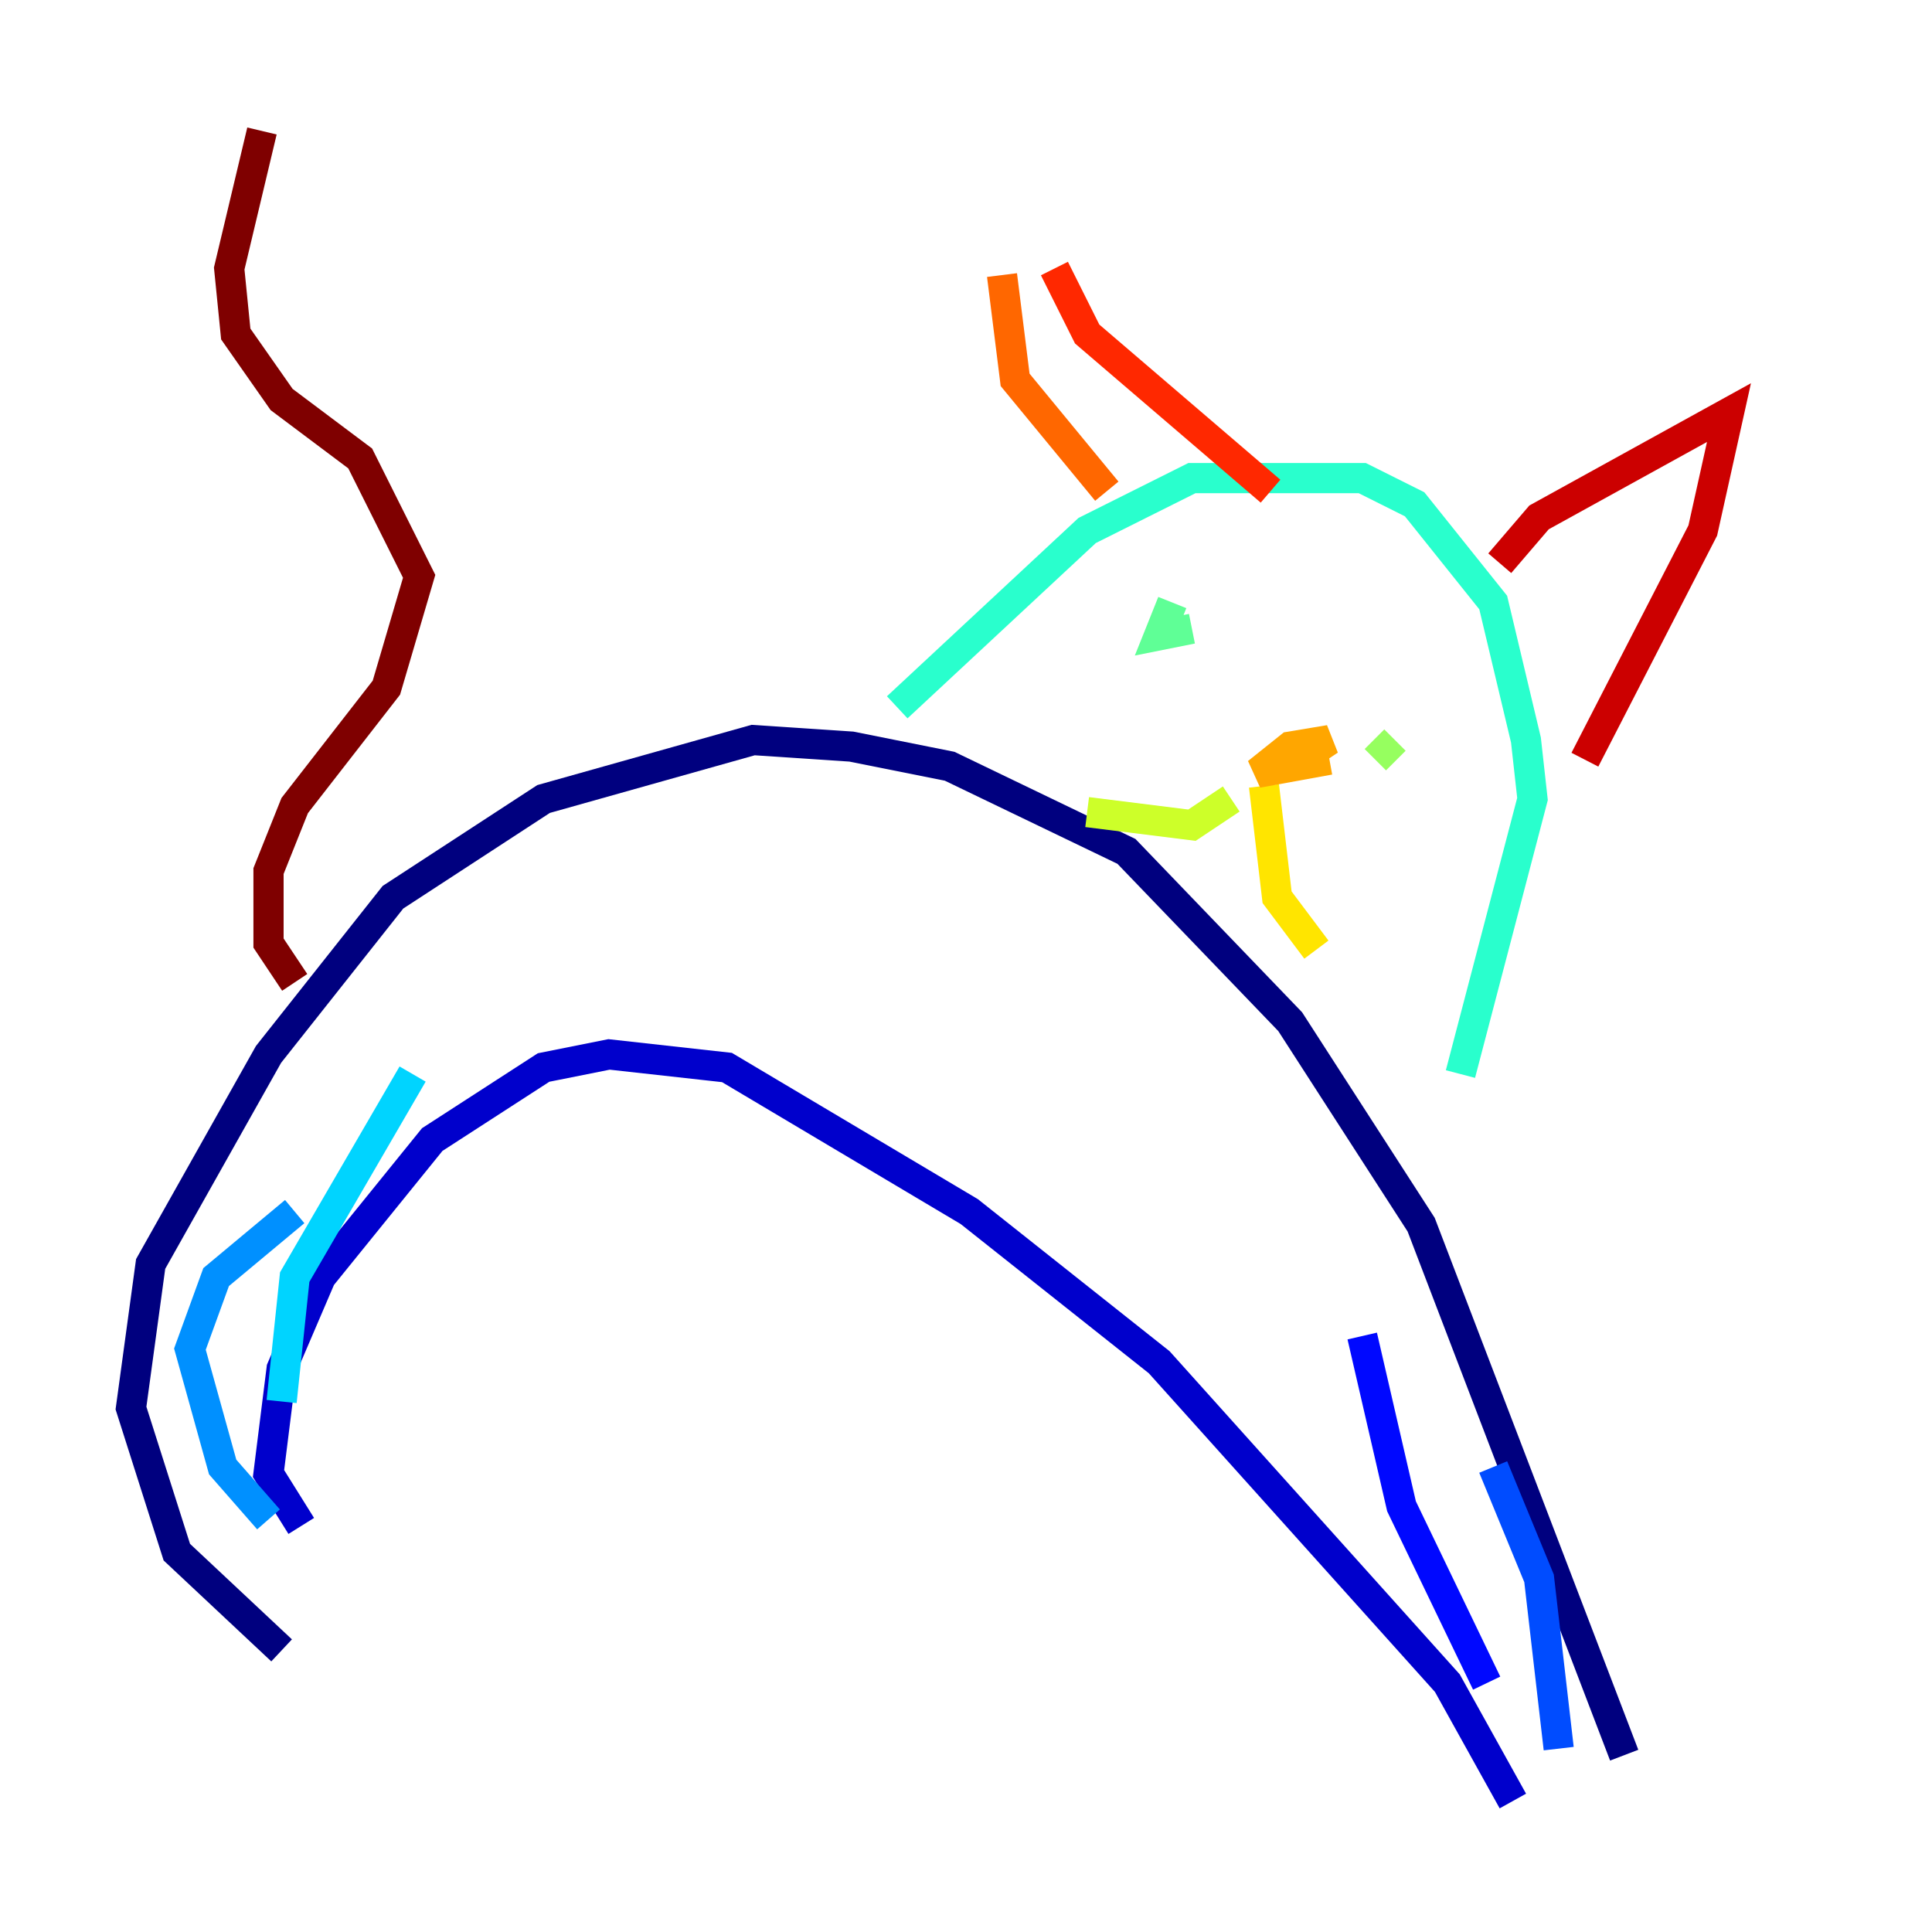 <?xml version="1.0" encoding="utf-8" ?>
<svg baseProfile="tiny" height="128" version="1.2" viewBox="0,0,128,128" width="128" xmlns="http://www.w3.org/2000/svg" xmlns:ev="http://www.w3.org/2001/xml-events" xmlns:xlink="http://www.w3.org/1999/xlink"><defs /><polyline fill="none" points="18.658,109.342 11.715,102.834 8.678,93.288 9.98,83.742 17.79,69.858 26.034,59.444 36.014,52.936 49.898,49.031 56.407,49.464 62.915,50.766 74.63,56.407 85.478,67.688 94.156,81.139 107.607,116.285" stroke="#00007f" stroke-width="2" /><polyline fill="none" points="19.959,101.098 17.79,97.627 18.658,90.685 21.261,84.61 28.637,75.498 36.014,70.725 40.352,69.858 48.163,70.725 64.217,80.271 76.8,90.251 95.891,111.512 100.231,119.322" stroke="#0000cc" stroke-width="2" /><polyline fill="none" points="90.251,88.515 92.854,99.797 98.495,111.512" stroke="#0008ff" stroke-width="2" /><polyline fill="none" points="98.929,97.193 101.966,104.57 103.268,115.851" stroke="#004cff" stroke-width="2" /><polyline fill="none" points="17.79,100.664 14.752,97.193 12.583,89.383 14.319,84.61 19.525,80.271" stroke="#0090ff" stroke-width="2" /><polyline fill="none" points="18.658,92.854 19.525,84.61 27.336,71.159" stroke="#00d4ff" stroke-width="2" /><polyline fill="none" points="59.444,46.861 72.027,35.146 78.969,31.675 90.251,31.675 93.722,33.41 98.929,39.919 101.098,49.031 101.532,52.936 96.759,71.159" stroke="#29ffcd" stroke-width="2" /><polyline fill="none" points="77.668,39.919 76.8,42.088 78.969,41.654" stroke="#5fff96" stroke-width="2" /><polyline fill="none" points="92.42,49.031 91.119,50.332" stroke="#96ff5f" stroke-width="2" /><polyline fill="none" points="81.573,52.936 78.969,54.671 72.027,53.803" stroke="#cdff29" stroke-width="2" /><polyline fill="none" points="83.742,52.068 84.61,59.444 87.214,62.915" stroke="#ffe500" stroke-width="2" /><polyline fill="none" points="88.081,50.332 83.308,51.2 85.478,49.464 88.081,49.031 86.78,49.898" stroke="#ffa600" stroke-width="2" /><polyline fill="none" points="73.329,32.542 67.254,25.166 66.386,18.224" stroke="#ff6700" stroke-width="2" /><polyline fill="none" points="69.858,17.79 72.027,22.129 84.176,32.542" stroke="#ff2800" stroke-width="2" /><polyline fill="none" points="99.363,37.315 101.966,34.278 114.549,27.336 112.814,35.146 105.003,50.332" stroke="#cc0000" stroke-width="2" /><polyline fill="none" points="19.525,65.085 17.79,62.481 17.79,57.709 19.525,53.37 25.6,45.559 27.77,38.183 23.864,30.373 18.658,26.468 15.62,22.129 15.186,17.79 17.356,8.678" stroke="#7f0000" stroke-width="2" /></svg>